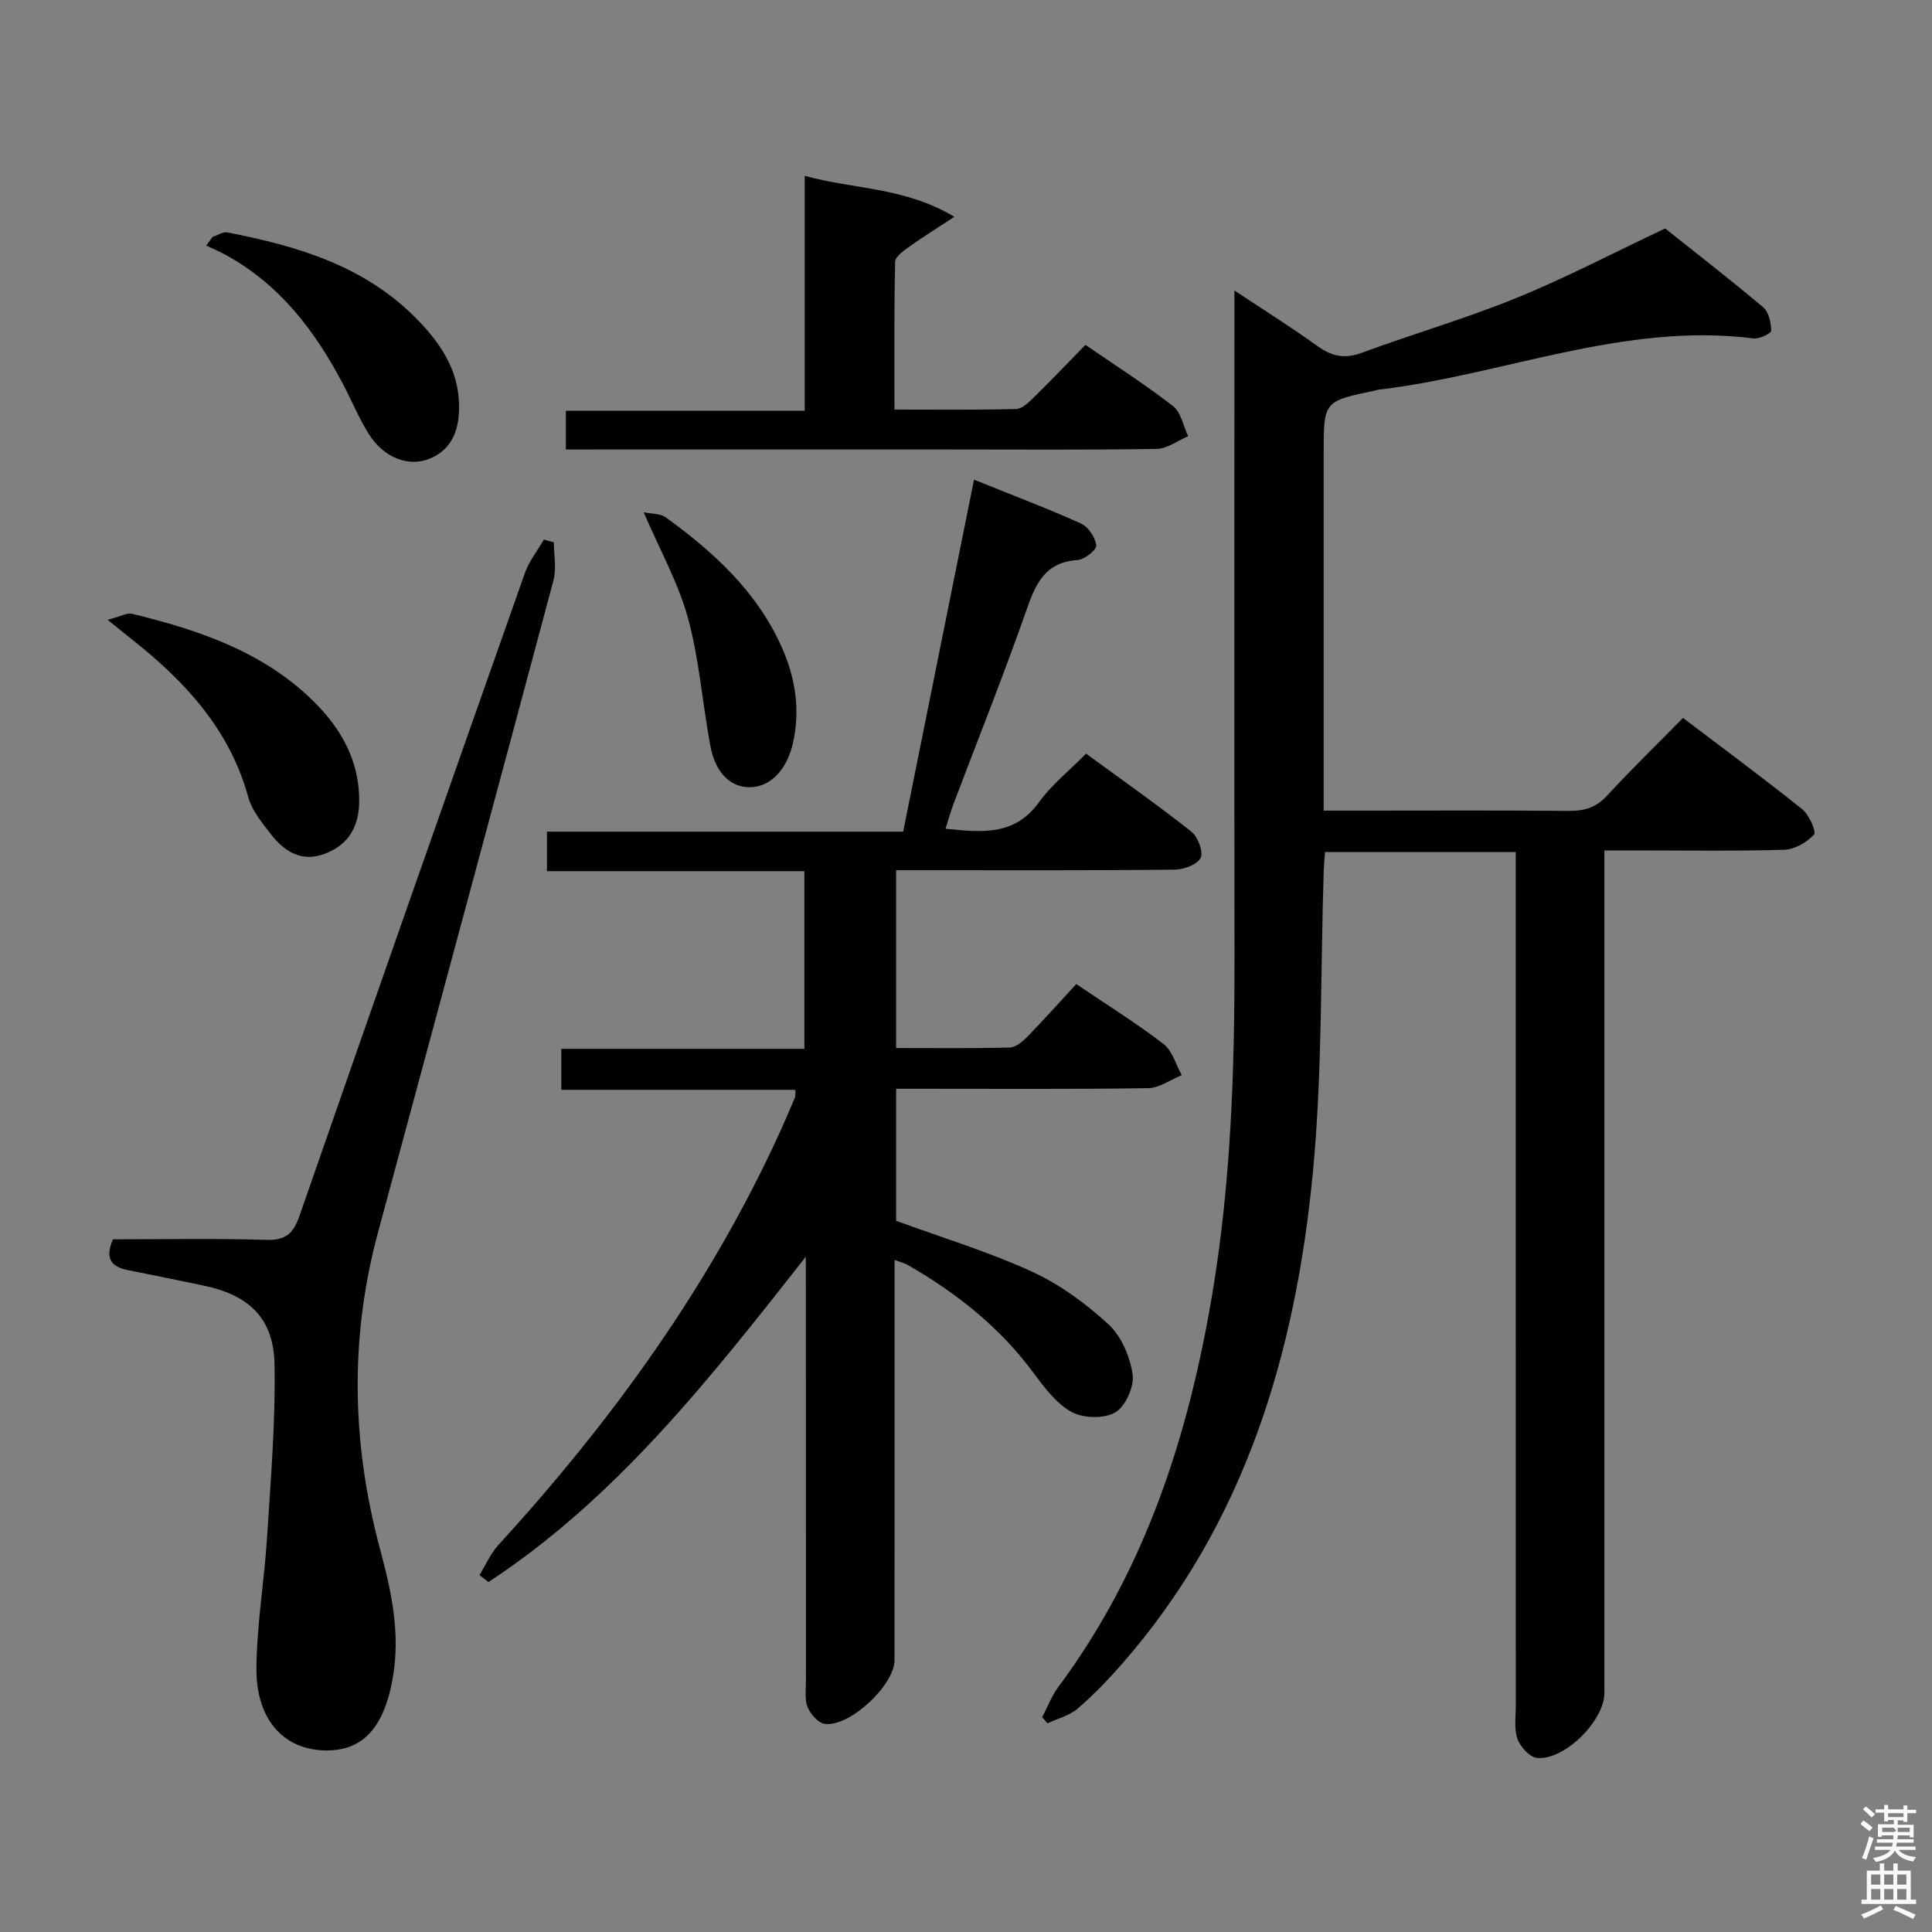 <svg enable-background="new 0 0 400 400" viewBox="0 0 400 400" xmlns="http://www.w3.org/2000/svg"><rect x="0" y="0" width="400" height="400" fill="#808080" stroke="none"/><path d="m385.2 377.6.6-.7c.6.4 1.3.9 1.9 1.5l-.6.7c-.8-.5-1.4-1-1.9-1.5zm.3 7.1c.6-1.4 1.1-2.9 1.5-4.5.3.1.6.3.9.4-.5 1.4-1 2.9-1.5 4.4zm.2-10.1.6-.6c.7.5 1.3 1.1 1.9 1.6l-.7.7c-.6-.6-1.2-1.2-1.8-1.7zm8.4-.8h.8v.9h1.8v.7h-1.8v1.8h-.8v-.3h-1.2v.9h3.3v2.6h-.8v-.4h-2.5c0 .3 0 .6-.1.8h3.4v.7h-3.5c0 .3-.1.6-.1.8h4v.7h-3.5c.7.9 1.9 1.3 3.6 1.5-.2.2-.4.5-.6.9-1.9-.3-3.2-1.1-3.8-2.3-.5 1.1-1.8 2-3.9 2.4-.2-.3-.4-.5-.6-.8 1.9-.4 3.1-.9 3.6-1.7h-3.2v-.7h3.5c.1-.2.1-.5.2-.8h-3.3v-.7h3.4c0-.2 0-.5 0-.8h-2.4v.3h-.8v-2.6h3.3v-.9h-1.2v.3h-.8v-1.8h-1.8v-.7h1.8v-.9h.8v.9h3.2zm-4.4 5.5h2.4c1-.3 0-.6 0-.9h-2.4zm1.2-3.1h3.2v-.8h-3.2zm4.4 2.2h-2.4v.9h2.5v-.9z" fill="#fafafb"/><path d="m389.2 385.8h.9v1.5h1.9v-1.5h.9v1.5h2.7v6h1.1v.9h-11.3v-.9h1.1v-6h2.7zm.2 8.7.5.8c-1.2.6-2.5 1.3-4 1.9-.2-.3-.3-.6-.6-.8 1.6-.6 3-1.3 4.1-1.9zm-2-4.3h1.9v-2.1h-1.9zm0 3.1h1.9v-2.2h-1.9zm2.7-3.1h1.9v-2.1h-1.9zm0 3.1h1.9v-2.2h-1.9zm2.4 1.3c1.4.6 2.7 1.2 4.1 1.8l-.5.9c-1.5-.7-2.8-1.4-4.1-1.9zm2.2-6.5h-1.9v2.1h1.9zm-1.9 5.2h1.9v-2.2h-1.9z" fill="#fafafb"/><g fill="#010100"><path d="m332.17 176.07v6.52 167.99c0 5.64-8.29 13.95-13.93 13.38-1.52-.15-3.48-2.3-4.06-3.94-.74-2.09-.35-4.6-.35-6.93-.01-56.83-.01-113.66-.01-170.49 0-1.96 0-3.92 0-6.2-13.38 0-26.27 0-39.49 0-.1 1.41-.22 2.69-.27 3.98-.68 20.79-.26 41.68-2.24 62.34-3.6 37.48-14.03 72.71-39.58 101.84-2.85 3.25-5.87 6.4-9.14 9.2-1.7 1.45-4.13 2.05-6.23 3.04-.37-.42-.73-.85-1.1-1.27 1.1-2.09 1.95-4.37 3.34-6.25 18.01-24.23 26.94-51.96 31.87-81.32 3.87-23.06 4.64-46.29 4.61-69.6-.06-43.67-.02-87.33-.02-131 0-1.98 0-3.96 0-7.22 6.3 4.18 11.86 7.66 17.17 11.49 2.97 2.14 5.62 2.74 9.18 1.42 10.6-3.92 21.49-7.07 31.94-11.32 10.29-4.19 20.18-9.37 30.89-14.43 6.41 5.1 13.48 10.57 20.31 16.33 1.16.98 1.61 3.19 1.65 4.85.01.53-2.44 1.74-3.64 1.59-26.9-3.42-51.81 7.58-77.81 10.63-.16.02-.32.1-.48.14-10.73 2.22-10.73 2.22-10.73 12.98v68 6.01h8.31c14.17 0 28.33-.08 42.5.06 3.21.03 5.62-.72 7.87-3.16 4.96-5.39 10.22-10.5 15.72-16.09 8.39 6.37 16.65 12.47 24.66 18.88 1.43 1.15 3 4.67 2.47 5.25-1.47 1.62-3.98 3.09-6.13 3.16-10.32.31-20.66.14-30.99.14-1.82 0-3.64 0-6.29 0z"/><path d="m166.83 260.2c-20.17 25.69-39.42 50.09-65.69 67.34-.62-.48-1.25-.96-1.87-1.44 1.28-2.07 2.26-4.41 3.87-6.17 23.6-25.82 43.92-53.86 58.47-85.84 1.03-2.27 2-4.56 2.97-6.86.12-.28.05-.64.11-1.59-16.06 0-32.1 0-48.48 0 0-3.05 0-5.47 0-8.49h50.33c0-12.49 0-24.39 0-36.79-17.75 0-35.34 0-53.3 0 0-2.89 0-5.29 0-8.18h73.75c4.89-24.29 9.71-48.25 14.67-72.87 7.83 3.16 15.1 5.91 22.17 9.09 1.5.68 2.95 2.88 3.14 4.53.1.9-2.44 2.93-3.88 3.02-6.73.44-8.67 4.91-10.59 10.41-4.72 13.47-10.04 26.74-15.09 40.1-.58 1.53-1.01 3.11-1.65 5.12 7.52.76 14.31 1.53 19.38-5.52 2.59-3.6 6.2-6.45 9.72-10.03 7.46 5.46 14.79 10.61 21.8 16.15 1.35 1.07 2.53 4.18 1.92 5.43-.69 1.4-3.5 2.43-5.4 2.45-17.33.18-34.66.11-51.99.11-1.79 0-3.57 0-5.66 0v36.81c7.96 0 15.74.1 23.51-.1 1.24-.03 2.65-1.21 3.63-2.2 3.47-3.57 6.79-7.29 10.16-10.94 6.61 4.47 12.56 8.17 18.08 12.42 1.82 1.41 2.54 4.25 3.76 6.44-2.32.94-4.63 2.65-6.96 2.69-15.49.24-30.99.13-46.49.13-1.8 0-3.59 0-5.69 0v27.33c9.57 3.51 19.11 6.4 28.09 10.51 5.78 2.65 11.19 6.61 15.88 10.93 2.68 2.47 4.48 6.72 5 10.41.36 2.51-1.5 6.6-3.62 7.84-2.3 1.34-6.62 1.21-9.04-.12-3.17-1.75-5.65-5.09-7.9-8.13-6.97-9.42-15.89-16.48-25.94-22.26-.66-.38-1.44-.56-2.79-1.07v5.88c0 25.66.01 51.32-.01 76.99 0 5.17-9.35 13.93-14.48 13.17-1.35-.2-2.92-2.02-3.51-3.46-.65-1.6-.35-3.6-.35-5.43-.01-27-.01-53.99-.01-80.99-.02-1.77-.02-3.53-.02-6.82z"/><path d="m23.39 256.59c10.44 0 21.07-.22 31.69.11 4.11.13 5.65-1.31 6.96-5.07 15.41-44.38 31-88.7 46.64-133.01.87-2.46 2.6-4.61 3.92-6.9.69.19 1.38.37 2.07.56 0 2.63.57 5.42-.08 7.88-12.03 45.05-24.21 90.06-36.35 135.08-5.89 21.87-5.41 43.7.45 65.5 2.34 8.69 4.23 17.41 2.65 26.54-1.84 10.62-6.4 15.48-14.51 15.11-8.3-.38-13.83-6.55-13.74-17.03.08-9.1 1.65-18.18 2.22-27.29.74-11.9 1.77-23.84 1.52-35.73-.2-9.47-5.35-14.23-14.67-16.17-5.2-1.08-10.4-2.17-15.61-3.19-3.4-.68-4.97-2.3-3.16-6.39z"/><path d="m117.16 93.07c0-2.94 0-5.22 0-8.03h49.44c0-16.21 0-31.91 0-48.64 10.33 2.86 20.61 2.28 30.99 8.49-3.76 2.47-6.58 4.21-9.25 6.13-1.19.86-2.99 2.08-3.01 3.18-.23 9.95-.14 19.92-.14 30.59 8.65 0 16.91.1 25.16-.11 1.23-.03 2.58-1.32 3.59-2.31 3.56-3.48 7-7.09 10.79-10.97 6.25 4.3 12.4 8.22 18.13 12.68 1.66 1.29 2.12 4.11 3.13 6.23-2.17.92-4.33 2.6-6.51 2.63-14.48.24-28.97.12-43.45.12-24.31 0-48.61 0-72.92 0-1.81.01-3.62.01-5.95.01z"/><path d="m22.27 128.33c2.73-.71 4.03-1.51 5.08-1.25 13.8 3.36 27.15 7.84 37.56 18.11 5.7 5.62 9.52 12.31 9.46 20.71-.03 5.21-2.2 9-7.11 10.86-4.82 1.83-8.43-.47-11.24-4.13-1.8-2.35-3.87-4.83-4.62-7.59-3.86-14.03-13.08-23.96-24.07-32.65-1.25-.99-2.49-2-5.06-4.06z"/><path d="m44 49.06c1.04-.34 2.16-1.13 3.09-.94 14.29 2.78 28.07 6.81 38.78 17.5 5.03 5.02 9.03 10.66 9.18 18.19.09 4.79-1.22 9.06-5.91 11.08-4.54 1.96-9.76-.17-12.81-5.07-2.01-3.22-3.47-6.77-5.23-10.14-5.79-11.07-13.13-20.75-24.36-26.9-1.31-.72-2.69-1.29-4.04-1.94.43-.59.87-1.19 1.3-1.78z"/><path d="m133.27 106.06c1.69.35 3.44.24 4.54 1.03 9.92 7.19 18.87 15.34 24 26.81 2.84 6.33 3.92 12.92 2.38 19.89-1.19 5.39-4.6 9.18-8.93 9.2-4.04.02-7.16-2.98-8.2-8.61-1.63-8.79-2.28-17.83-4.62-26.41-1.97-7.22-5.75-13.94-9.17-21.91z"/></g></svg>